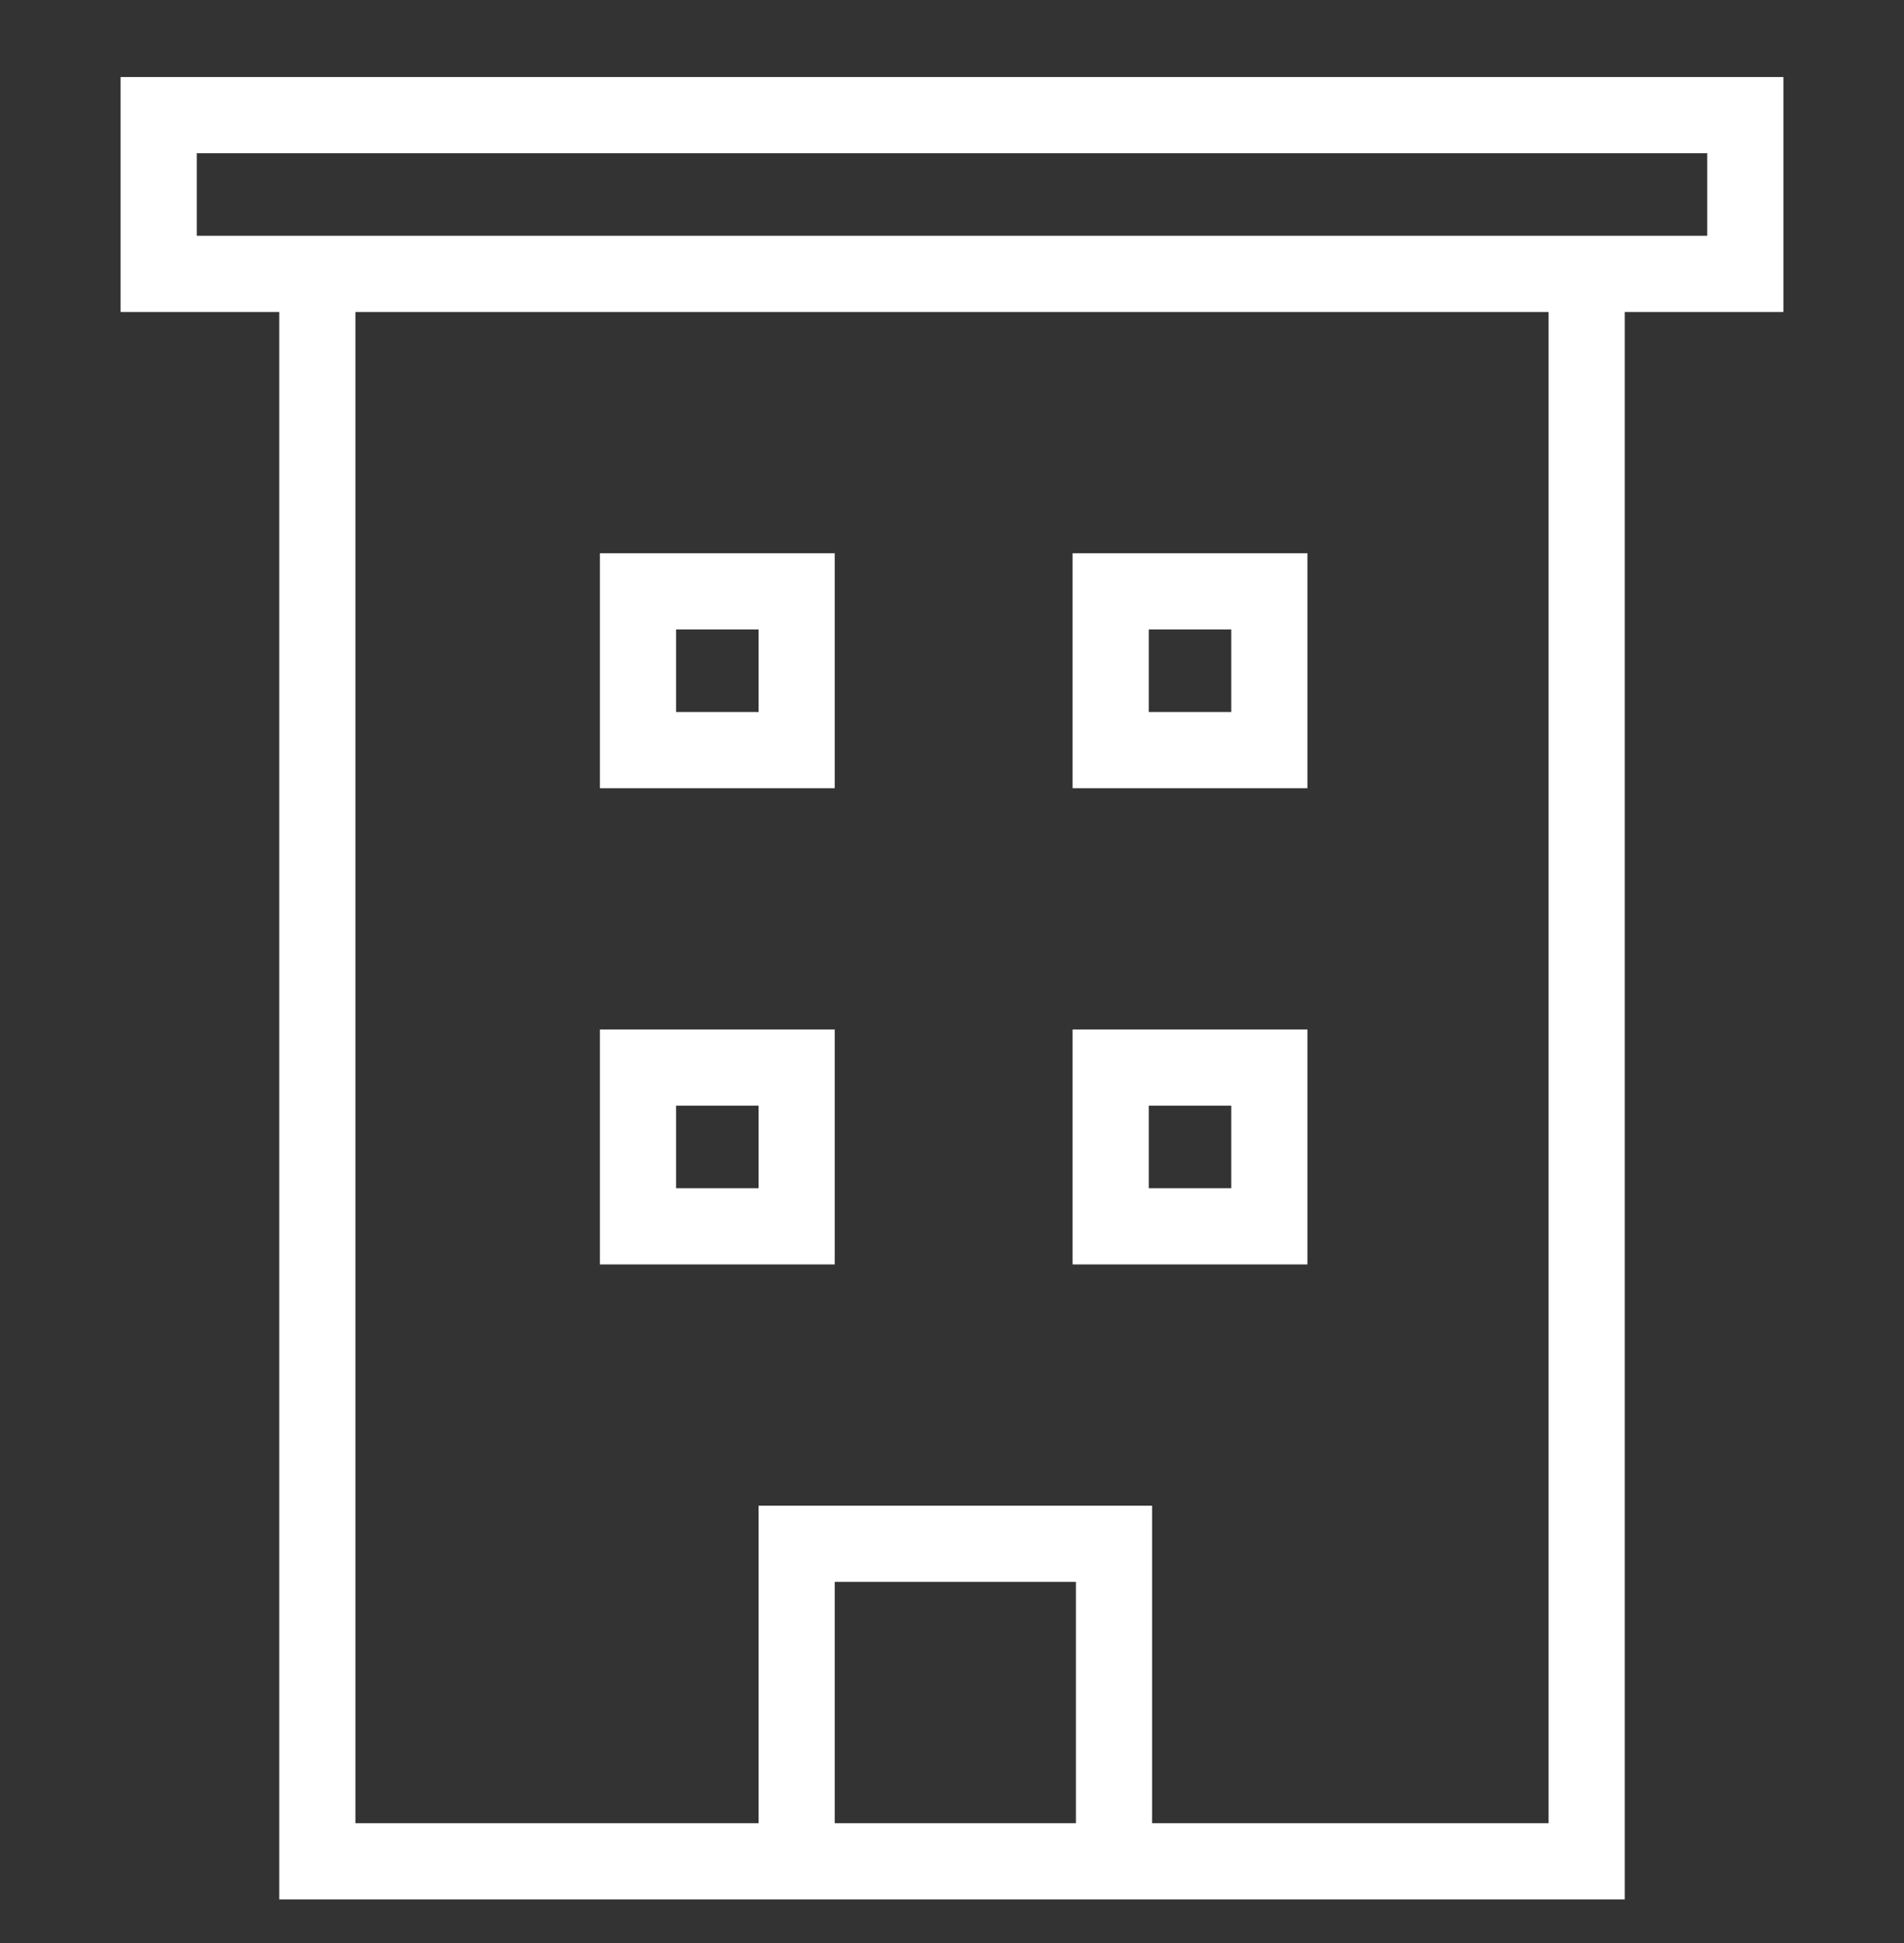 <svg width="50" height="51" viewBox="0 0 50 51" fill="none" xmlns="http://www.w3.org/2000/svg">
<rect x="0" y="0" width="50" height="51" fill="#333333" stroke="none"/>
<path d="M41.667 7.189V48.856H8.333V7.189H41.667ZM16.754 19.689H20.921V15.522H16.754V19.689ZM29.167 19.689H33.333V15.522H29.167V19.689ZM16.754 32.189H20.921V28.022H16.754V32.189ZM20.921 48.856H29.254V40.522H20.921V48.856ZM29.167 32.189H33.333V28.022H29.167V32.189ZM4.167 7.189H45.833V3.022H4.167V7.189Z" stroke="white" stroke-width="2"/>
</svg>
